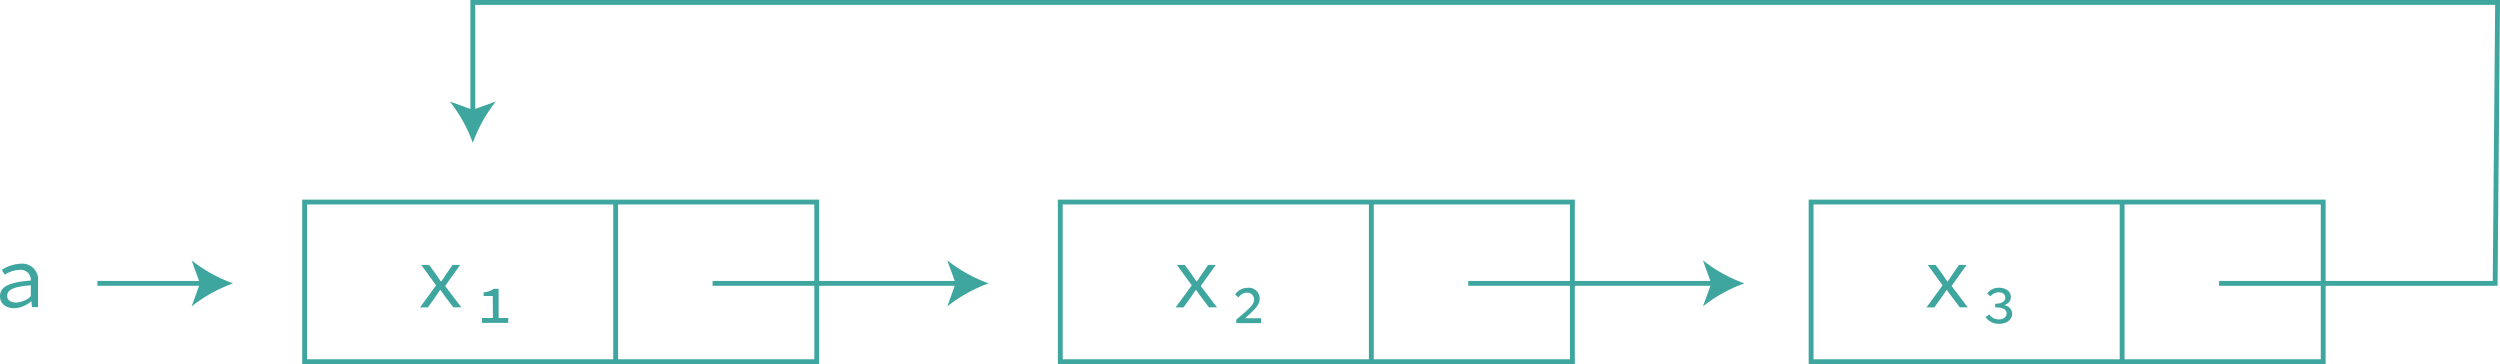 <svg id="图层_1" data-name="图层 1" xmlns="http://www.w3.org/2000/svg" viewBox="0 0 516.11 75.17"><defs><style>.cls-1{fill:none;stroke:#3ea69f;stroke-miterlimit:10;}.cls-2{fill:#3ea69f;}</style></defs><rect class="cls-1" x="62.89" y="41.71" width="105.72" height="32.96"/><line class="cls-1" x1="127.1" y1="41.71" x2="127.1" y2="74.67"/><path class="cls-2" d="M293.92,159.91l-3.06-4.21h1.63l1.39,1.91c.31.49.67,1,1,1.48H295c.32-.47.68-1,1-1.5l1.3-1.89h1.58l-3.1,4.34,3.35,4.41h-1.65l-1.52-2c-.37-.49-.77-1.09-1.15-1.59h-.07c-.36.52-.72,1.05-1.08,1.6l-1.44,2H290.6Z" transform="translate(-203.89 -101)"/><path class="cls-2" d="M303.4,166.65h5.42v1H303.4Zm2.22-4.54h-1.89v-.76a4.19,4.19,0,0,0,2.1-.73h1v7h-1.17Z" transform="translate(-203.89 -101)"/><line class="cls-1" x1="147.11" y1="58.5" x2="198.07" y2="58.5"/><path class="cls-2" d="M408,159.5a30.1,30.1,0,0,0-8.55,4.76l1.72-4.76-1.72-4.75A30.31,30.31,0,0,0,408,159.5Z" transform="translate(-203.89 -101)"/><line class="cls-1" x1="20.11" y1="58.5" x2="42.07" y2="58.5"/><path class="cls-2" d="M252,159.5a30.1,30.1,0,0,0-8.55,4.76l1.72-4.76-1.72-4.75A30.31,30.31,0,0,0,252,159.5Z" transform="translate(-203.89 -101)"/><rect class="cls-1" x="218.89" y="41.71" width="105.72" height="32.96"/><line class="cls-1" x1="283.1" y1="41.71" x2="283.1" y2="74.67"/><path class="cls-2" d="M449.92,159.91l-3.06-4.21h1.63l1.39,1.91c.31.49.67,1,1,1.48H451c.32-.47.68-1,1-1.5l1.3-1.89h1.58l-3.1,4.34,3.35,4.41h-1.65l-1.52-2c-.37-.49-.77-1.09-1.15-1.59h-.07c-.36.52-.72,1.05-1.08,1.6l-1.44,2H446.6Z" transform="translate(-203.89 -101)"/><path class="cls-2" d="M459.1,167c2.41-2.05,3.69-3.06,3.69-4.12a1.4,1.4,0,0,0-1.53-1.46,2.14,2.14,0,0,0-1.7,1l-.68-.63a3.06,3.06,0,0,1,2.54-1.37,2.23,2.23,0,0,1,2.52,2.29c0,1.35-1.26,2.36-3,4h3.31v1h-5.11Z" transform="translate(-203.89 -101)"/><line class="cls-1" x1="303.11" y1="58.5" x2="354.07" y2="58.5"/><path class="cls-2" d="M564,159.5a30.1,30.1,0,0,0-8.55,4.76l1.72-4.76-1.72-4.75A30.31,30.31,0,0,0,564,159.5Z" transform="translate(-203.89 -101)"/><rect class="cls-1" x="373.89" y="41.71" width="105.72" height="32.96"/><line class="cls-1" x1="438.1" y1="41.71" x2="438.1" y2="74.67"/><path class="cls-2" d="M604.92,159.91l-3.06-4.21h1.63l1.39,1.91c.31.49.67,1,1,1.48H606c.32-.47.68-1,1-1.5l1.3-1.89h1.58l-3.1,4.34,3.35,4.41h-1.65l-1.52-2c-.37-.49-.77-1.09-1.15-1.59h-.07c-.36.52-.72,1.05-1.08,1.6l-1.44,2H601.6Z" transform="translate(-203.89 -101)"/><path class="cls-2" d="M613.81,166.49l.75-.6a2.34,2.34,0,0,0,2,1.05c.86,0,1.58-.45,1.58-1.25s-.75-1.24-2.36-1.24v-.74c1.43,0,2.09-.55,2.09-1.27s-.57-1.1-1.44-1.1a2.22,2.22,0,0,0-1.62.84l-.68-.61a3.06,3.06,0,0,1,2.46-1.17c1.32,0,2.43.72,2.43,1.89,0,.85-.46,1.37-1.4,1.73a1.8,1.8,0,0,1,1.67,1.73c0,1.29-1.2,2.1-2.66,2.1A3.31,3.31,0,0,1,613.81,166.49Z" transform="translate(-203.89 -101)"/><polyline class="cls-1" points="458.11 58.5 515.11 58.5 515.61 0.5 97.61 0.5 97.61 23.46"/><path class="cls-2" d="M301.5,130.5a30.1,30.1,0,0,0-4.76-8.55l4.76,1.72,4.75-1.72A30.31,30.31,0,0,0,301.5,130.5Z" transform="translate(-203.89 -101)"/><path class="cls-2" d="M203.89,162.18c0-2,1.84-2.91,6.36-3.27a2.08,2.08,0,0,0-2.32-2.2,6.15,6.15,0,0,0-3.07,1l-.59-1a7.65,7.65,0,0,1,3.91-1.27,3.26,3.26,0,0,1,3.56,3.61v5.36H210.5l-.13-1.19h-.05a5.84,5.84,0,0,1-3.44,1.41C205.24,164.67,203.89,163.75,203.89,162.18Zm6.36,0V159.9c-3.75.28-4.88,1-4.88,2.18,0,1,.9,1.38,1.91,1.38A4.81,4.81,0,0,0,210.25,162.17Z" transform="translate(-203.89 -101)"/></svg>